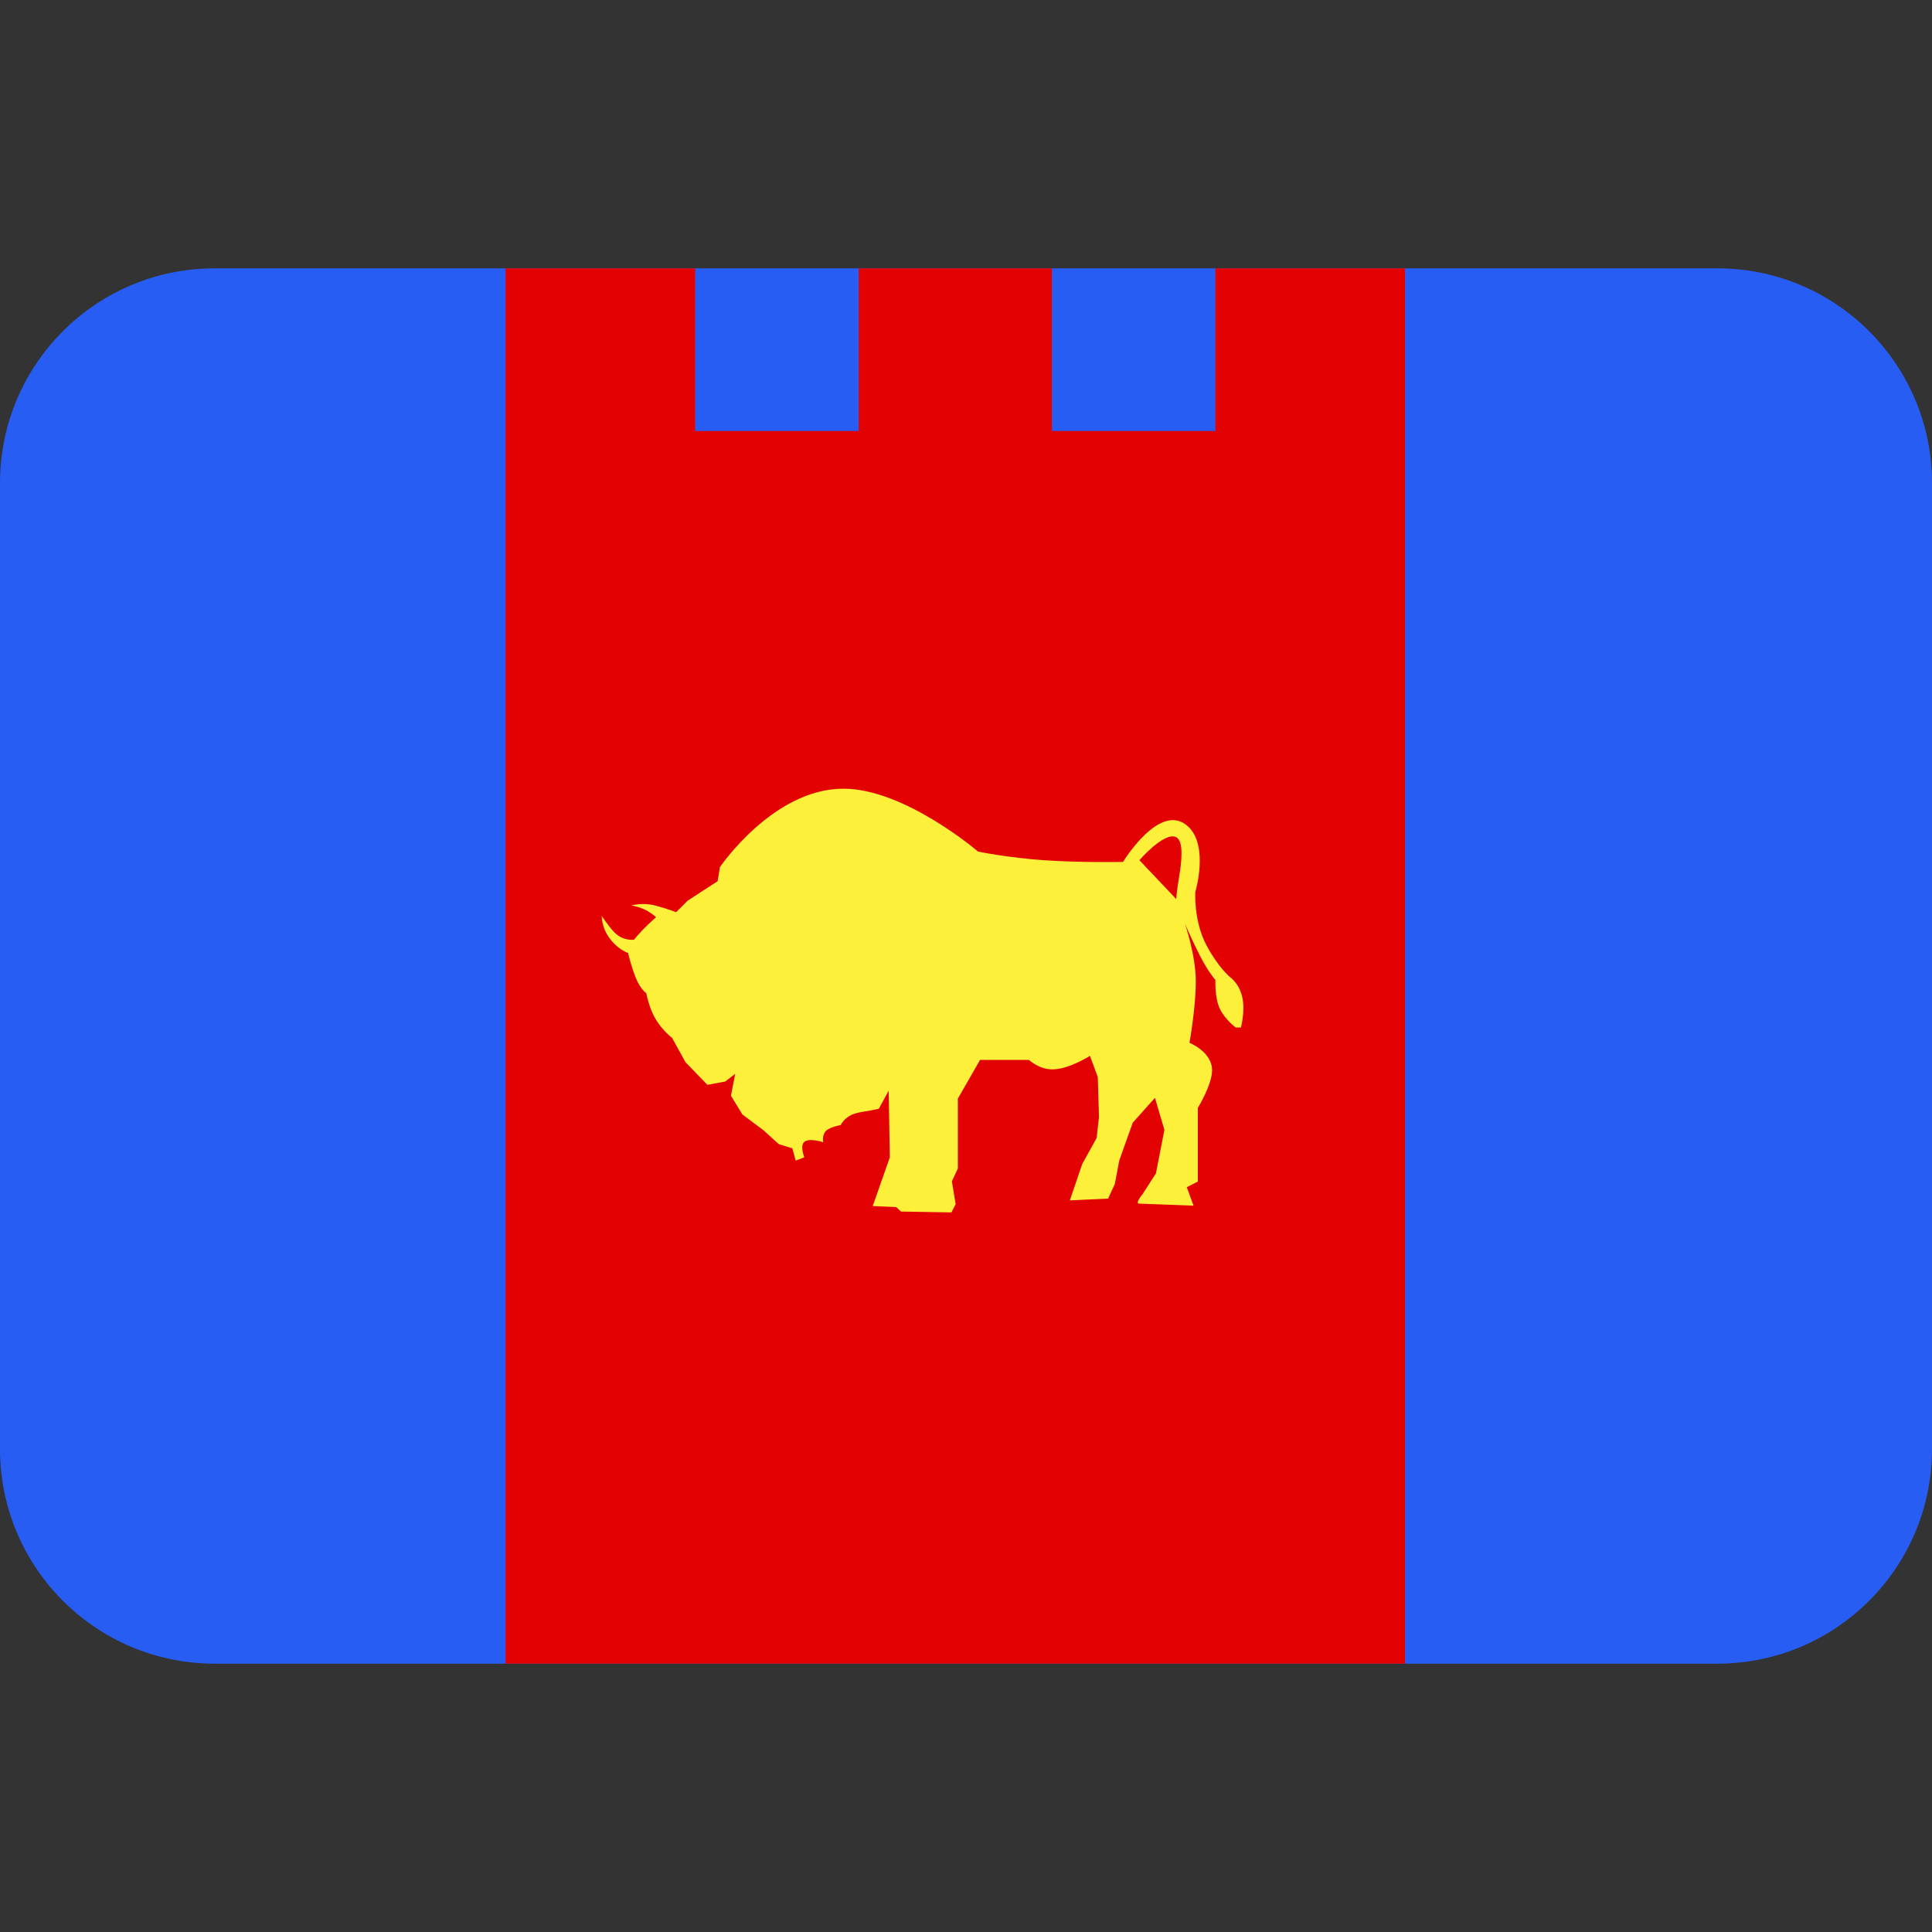<svg xmlns:dc="http://purl.org/dc/elements/1.1/" xmlns:cc="http://creativecommons.org/ns#" xmlns:rdf="http://www.w3.org/1999/02/22-rdf-syntax-ns#" xmlns:svg="http://www.w3.org/2000/svg" xmlns="http://www.w3.org/2000/svg" viewBox="0 0 45 45" style="enable-background:new 0 0 45 45;" xml:space="preserve" version="1.1" id="svg2"><rect x="0" y="0" width="45" height="45" fill="#333333" stroke="none"/><defs id="defs6"><clipPath id="clipPath16" clipPathUnits="userSpaceOnUse"><path id="path18" d="M 0,36 36,36 36,0 0,0 0,36 Z"/></clipPath></defs><g transform="matrix(1.25,0,0,-1.25,0,45)" id="g10"><g id="g12"><g xmlns="http://www.w3.org/2000/svg" clip-path="url(#clipPath16)" id="g14"><g id="g20"><path id="path22" style="fill:#275df3;fill-opacity:1;fill-rule:nonzero;stroke:none" d="M 32,31 4,31 C 1.791,31 0,29.209 0,27 L 0,9 C 0,6.791 1.791,5 4,5 L 9.12,5 25.88,5 32,5 c 2.209,0 4,1.791 4,4 l 0,18 c 0,2.209 -1.791,4 -4,4"/></g><g id="g24"><path id="path26" style="fill:#e30202;fill-opacity:1;fill-rule:nonzero;stroke:none" d="m 9.42,5 16.76,0 0,26 -3.533,0 0,-3.031 -3.047,0 0,3.031 -3.6,0 0,-3.031 -3.047,0 0,3.031 -3.533,0 0,-26 z"/></g><g id="g28"><path id="path30" style="fill:#fcf03a;fill-opacity:1;fill-rule:nonzero;stroke:none" d="m 21.231,19.972 0.686,-0.725 c 0,0 0.006,0.125 0.051,0.394 0.045,0.269 0.103,0.7 -0.062,0.764 -0.225,0.088 -0.675,-0.433 -0.675,-0.433 m -9.027,-0.844 c 0.281,-0.075 0.394,-0.126 0.394,-0.126 l 0.214,0.214 0.561,0.365 0.042,0.262 c 0,0 0.99,1.461 2.3,1.461 1.145,0 2.51,-1.172 2.51,-1.172 0,0 0.551,-0.114 1.228,-0.161 0.676,-0.047 1.473,-0.032 1.473,-0.032 0,0 0.695,1.147 1.215,0.658 0.388,-0.364 0.132,-1.217 0.132,-1.217 0,0 -0.035,-0.533 0.206,-0.991 0.209,-0.397 0.433,-0.59 0.433,-0.59 0,0 0.178,-0.111 0.238,-0.39 0.054,-0.25 -0.027,-0.555 -0.027,-0.555 l -0.097,0 c 0,0 -0.188,0.137 -0.29,0.337 -0.104,0.2 -0.089,0.551 -0.089,0.551 0,0 -0.124,0.132 -0.277,0.429 -0.171,0.332 -0.291,0.62 -0.291,0.62 0,0 0.203,-0.59 0.203,-1.079 0,-0.488 -0.118,-1.143 -0.118,-1.143 0,0 0.421,-0.167 0.421,-0.512 0,-0.271 -0.265,-0.7 -0.265,-0.7 l 0,-1.374 -0.206,-0.105 0.126,-0.344 -1.02,0.039 c 0,0 -0.039,-0.002 -0.005,0.066 0.028,0.056 0.076,0.111 0.076,0.111 l 0.248,0.386 0.158,0.81 -0.176,0.598 -0.414,-0.464 -0.251,-0.702 -0.083,-0.44 -0.125,-0.272 -0.713,-0.033 0.231,0.678 0.268,0.484 0.044,0.391 -0.022,0.744 -0.147,0.396 c 0,0 -0.388,-0.252 -0.702,-0.252 -0.248,0 -0.433,0.176 -0.433,0.176 l -0.912,0 -0.414,-0.721 0,-1.302 -0.111,-0.239 0.07,-0.425 -0.078,-0.154 -0.94,0.016 -0.089,0.083 -0.438,0.019 0.319,0.909 -0.022,1.241 -0.183,-0.336 c 0,0 -0.073,-0.018 -0.156,-0.033 -0.135,-0.023 -0.297,-0.042 -0.392,-0.102 -0.127,-0.079 -0.161,-0.169 -0.161,-0.169 0,0 -0.231,-0.04 -0.292,-0.127 -0.061,-0.087 -0.035,-0.194 -0.035,-0.194 0,0 -0.287,0.097 -0.367,-0.008 -0.062,-0.081 0.014,-0.273 0.014,-0.273 l -0.161,-0.06 -0.062,0.227 -0.254,0.08 -0.284,0.258 -0.392,0.293 -0.214,0.35 0.08,0.408 -0.188,-0.144 -0.331,-0.061 -0.409,0.423 -0.249,0.452 c 0,0 -0.169,0.126 -0.298,0.336 -0.13,0.209 -0.183,0.497 -0.183,0.497 0,0 -0.11,0.069 -0.199,0.295 -0.089,0.227 -0.14,0.454 -0.14,0.454 0,0 -0.168,0.052 -0.322,0.245 -0.177,0.22 -0.168,0.443 -0.168,0.443 0,0 0.127,-0.191 0.227,-0.296 0.172,-0.18 0.374,-0.144 0.374,-0.144 0,0 0.074,0.093 0.181,0.202 0.107,0.109 0.23,0.217 0.23,0.217 0,0 -0.093,0.085 -0.208,0.14 -0.116,0.055 -0.252,0.08 -0.252,0.08 0,0 0.225,0.056 0.439,-0.002"/></g></g></g></g></svg>